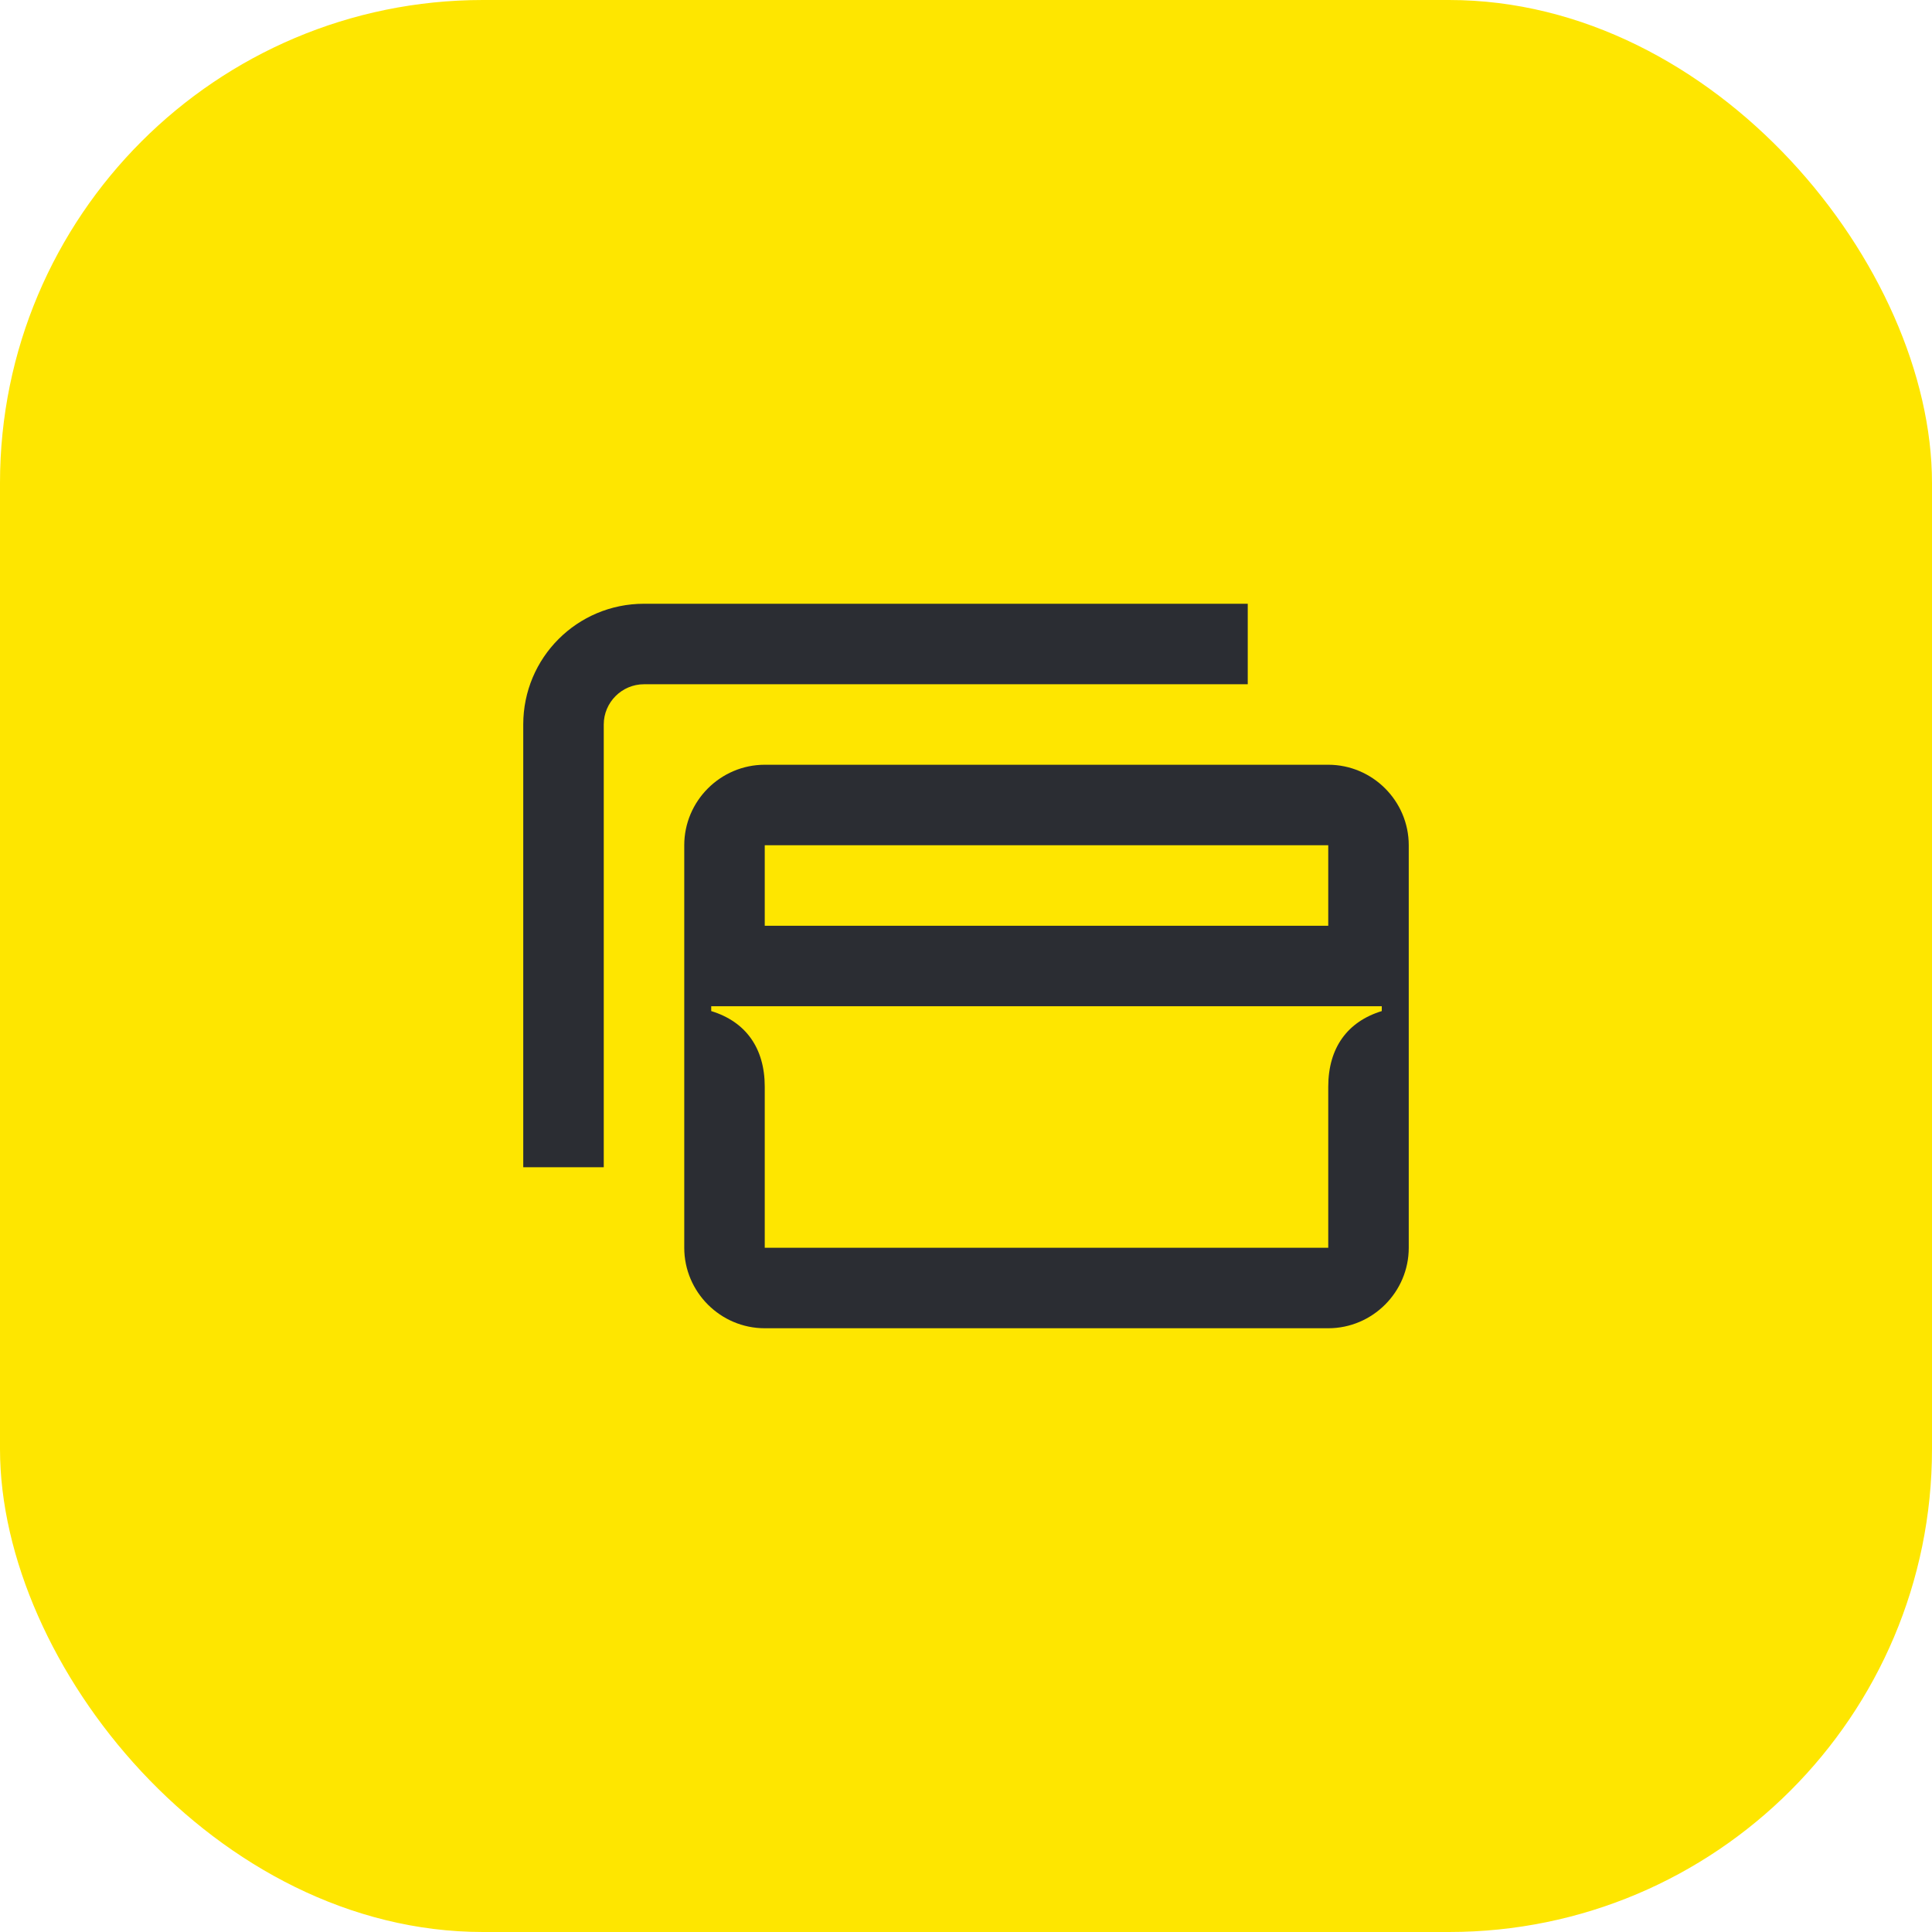 <svg width="48" height="48" viewBox="0 0 48 48" fill="none" xmlns="http://www.w3.org/2000/svg">
<rect width="48" height="48" rx="12" fill="#FEE600"/>
<path d="M19 23V21H33V23H19ZM13 29H15V18C15 17.45 15.45 17 16 17H31V15H16C14.34 15 13 16.34 13 18V29ZM19 31V27C19 26.03 18.52 25.38 17.67 25.12V25H34.33V25.12C33.48 25.38 33 26.03 33 27V31H19ZM19 33H33C34.1 33 35 32.1 35 31V21C35 19.9 34.1 19 33 19H19C17.9 19 17 19.9 17 21V31C17 32.1 17.9 33 19 33Z" fill="#2B2D33"/>
</svg>
